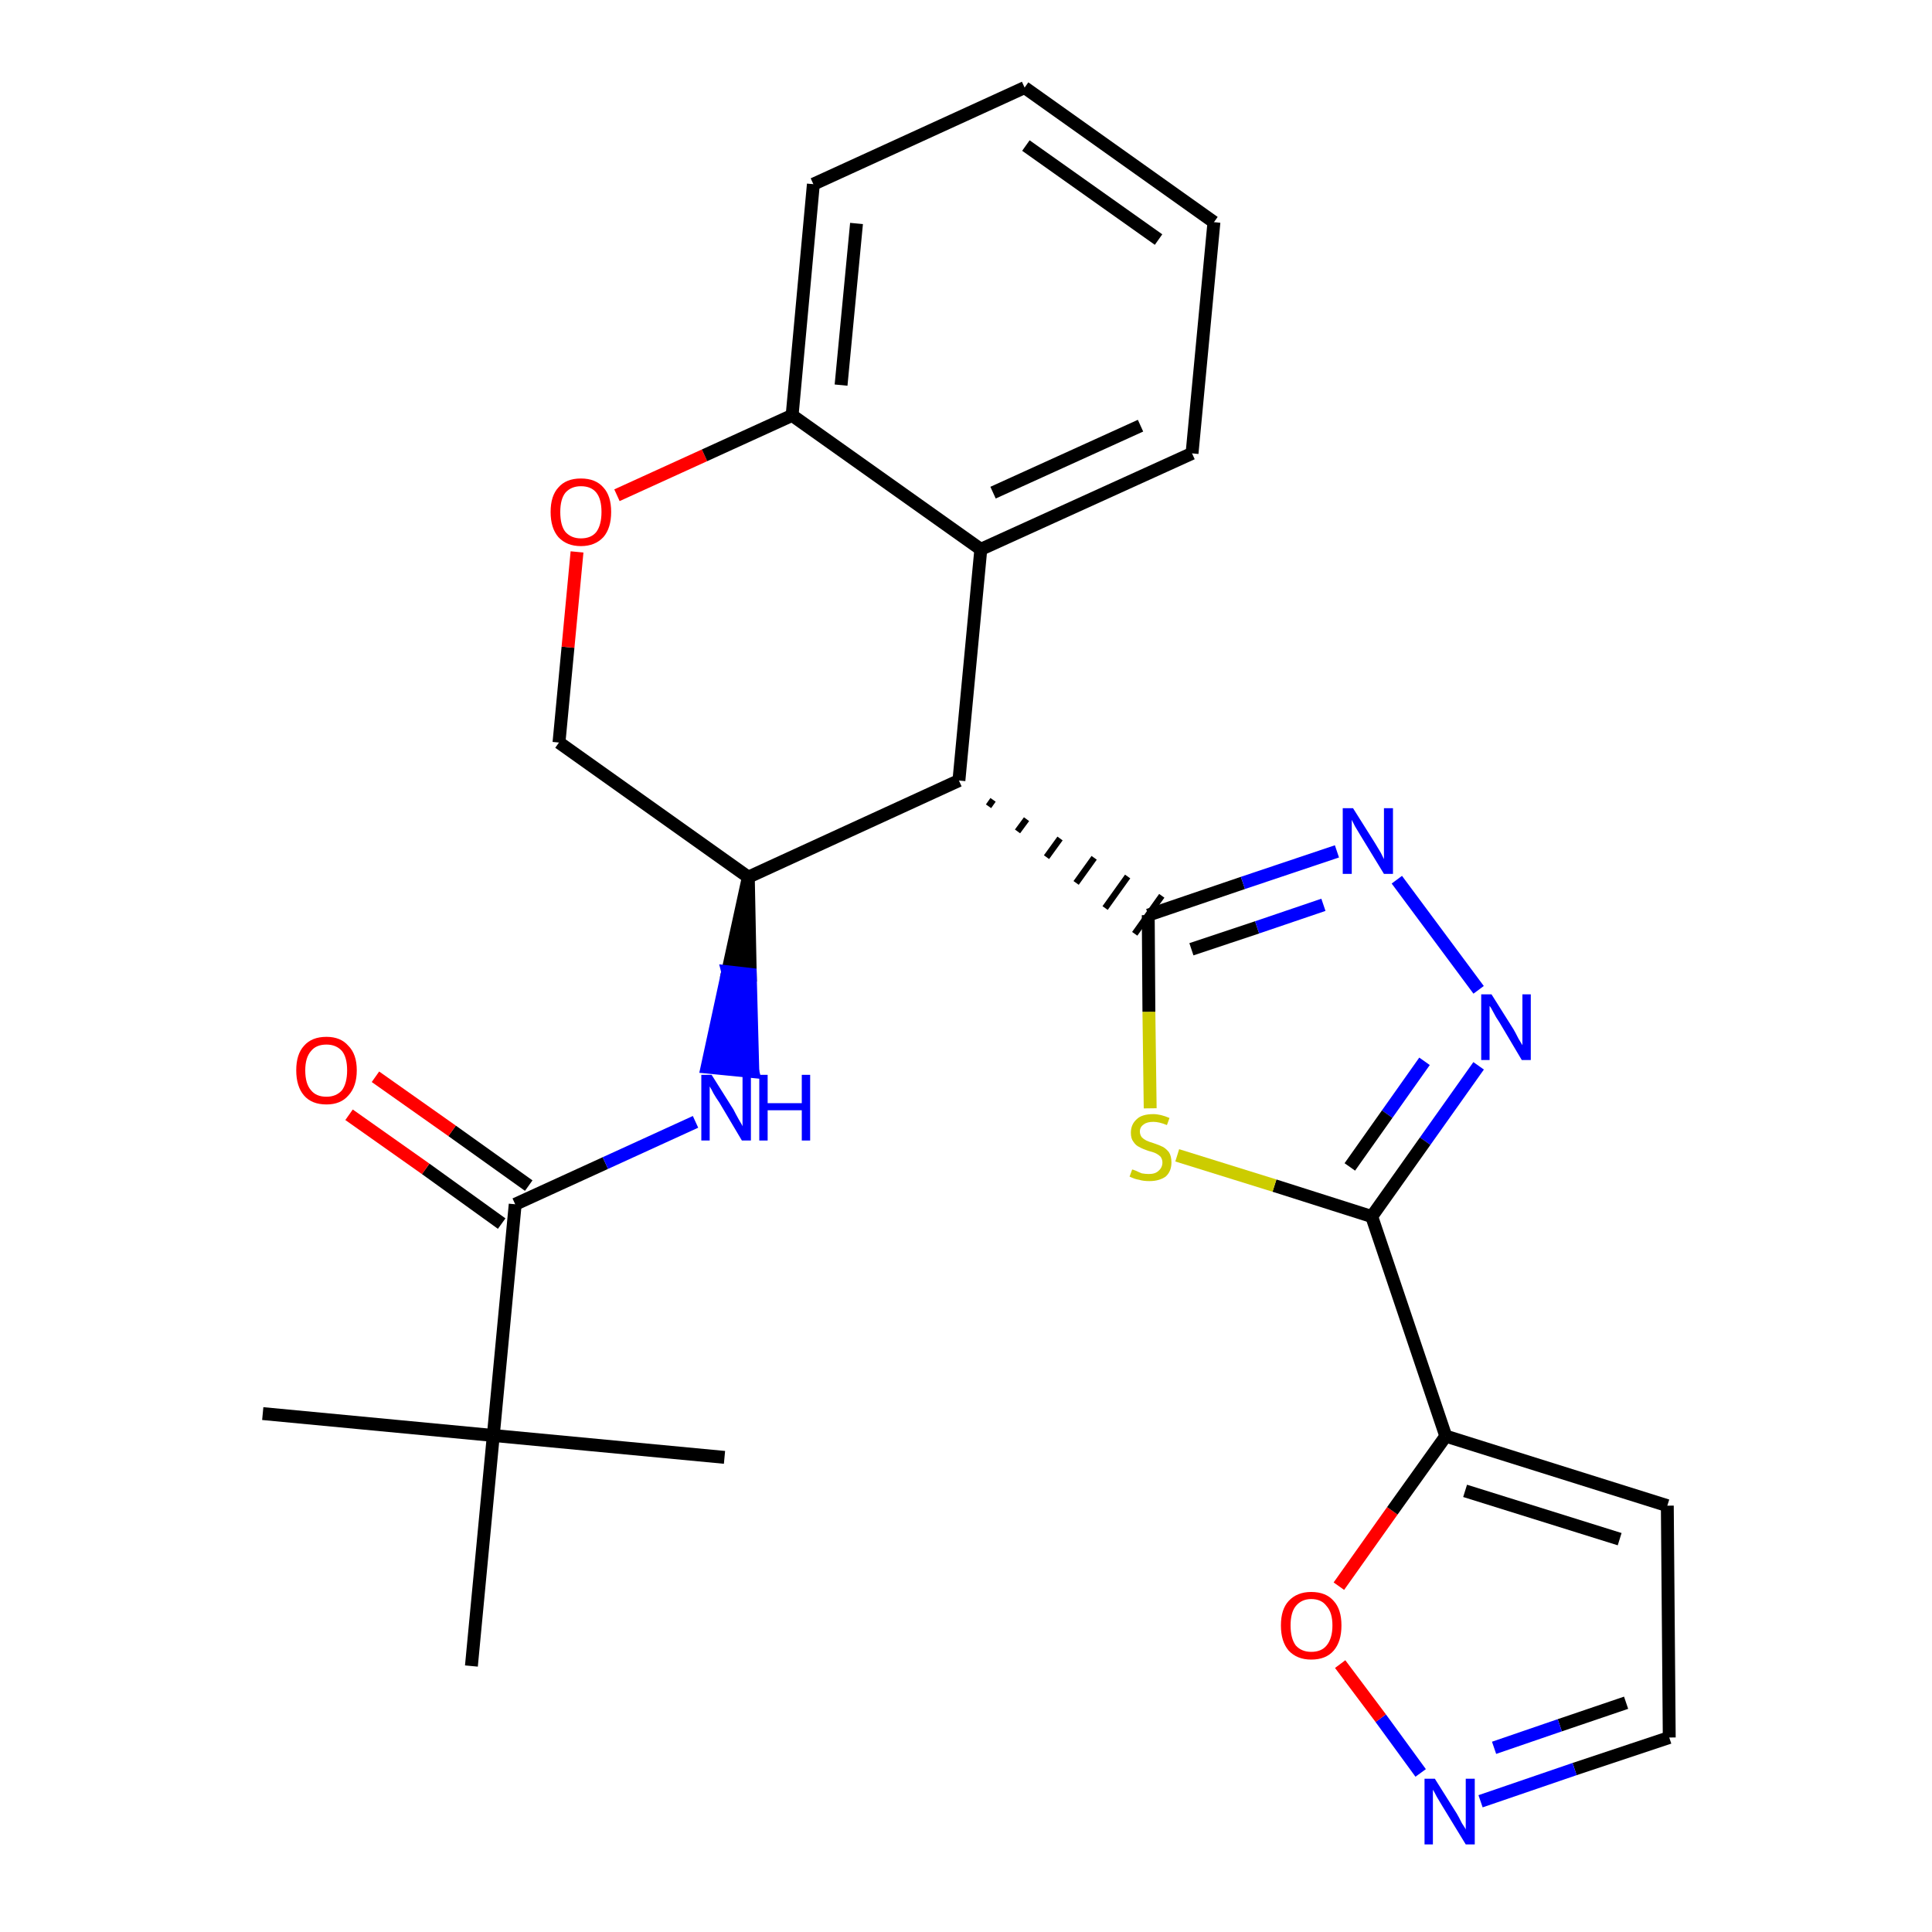 <?xml version='1.0' encoding='iso-8859-1'?>
<svg version='1.1' baseProfile='full'
              xmlns='http://www.w3.org/2000/svg'
                      xmlns:rdkit='http://www.rdkit.org/xml'
                      xmlns:xlink='http://www.w3.org/1999/xlink'
                  xml:space='preserve'
width='300px' height='300px' viewBox='0 0 300 300'>
<!-- END OF HEADER -->
<path class='bond-0 atom-0 atom-1' d='M 40.8,219.5 L 76.6,222.9' style='fill:none;fill-rule:evenodd;stroke:#000000;stroke-width:2.0px;stroke-linecap:butt;stroke-linejoin:miter;stroke-opacity:1' />
<path class='bond-1 atom-1 atom-2' d='M 76.6,222.9 L 112.5,226.3' style='fill:none;fill-rule:evenodd;stroke:#000000;stroke-width:2.0px;stroke-linecap:butt;stroke-linejoin:miter;stroke-opacity:1' />
<path class='bond-2 atom-1 atom-3' d='M 76.6,222.9 L 73.2,258.7' style='fill:none;fill-rule:evenodd;stroke:#000000;stroke-width:2.0px;stroke-linecap:butt;stroke-linejoin:miter;stroke-opacity:1' />
<path class='bond-3 atom-1 atom-4' d='M 76.6,222.9 L 80.0,187.0' style='fill:none;fill-rule:evenodd;stroke:#000000;stroke-width:2.0px;stroke-linecap:butt;stroke-linejoin:miter;stroke-opacity:1' />
<path class='bond-4 atom-4 atom-5' d='M 82.1,184.1 L 70.2,175.6' style='fill:none;fill-rule:evenodd;stroke:#000000;stroke-width:2.0px;stroke-linecap:butt;stroke-linejoin:miter;stroke-opacity:1' />
<path class='bond-4 atom-4 atom-5' d='M 70.2,175.6 L 58.3,167.2' style='fill:none;fill-rule:evenodd;stroke:#FF0000;stroke-width:2.0px;stroke-linecap:butt;stroke-linejoin:miter;stroke-opacity:1' />
<path class='bond-4 atom-4 atom-5' d='M 77.9,190.0 L 66.1,181.5' style='fill:none;fill-rule:evenodd;stroke:#000000;stroke-width:2.0px;stroke-linecap:butt;stroke-linejoin:miter;stroke-opacity:1' />
<path class='bond-4 atom-4 atom-5' d='M 66.1,181.5 L 54.2,173.1' style='fill:none;fill-rule:evenodd;stroke:#FF0000;stroke-width:2.0px;stroke-linecap:butt;stroke-linejoin:miter;stroke-opacity:1' />
<path class='bond-5 atom-4 atom-6' d='M 80.0,187.0 L 94.0,180.6' style='fill:none;fill-rule:evenodd;stroke:#000000;stroke-width:2.0px;stroke-linecap:butt;stroke-linejoin:miter;stroke-opacity:1' />
<path class='bond-5 atom-4 atom-6' d='M 94.0,180.6 L 108.0,174.2' style='fill:none;fill-rule:evenodd;stroke:#0000FF;stroke-width:2.0px;stroke-linecap:butt;stroke-linejoin:miter;stroke-opacity:1' />
<path class='bond-6 atom-7 atom-6' d='M 116.2,136.2 L 113.0,150.9 L 116.5,151.3 Z' style='fill:#000000;fill-rule:evenodd;fill-opacity:1;stroke:#000000;stroke-width:2.0px;stroke-linecap:butt;stroke-linejoin:miter;stroke-opacity:1;' />
<path class='bond-6 atom-7 atom-6' d='M 113.0,150.9 L 116.9,166.4 L 109.8,165.7 Z' style='fill:#0000FF;fill-rule:evenodd;fill-opacity:1;stroke:#0000FF;stroke-width:2.0px;stroke-linecap:butt;stroke-linejoin:miter;stroke-opacity:1;' />
<path class='bond-6 atom-7 atom-6' d='M 113.0,150.9 L 116.5,151.3 L 116.9,166.4 Z' style='fill:#0000FF;fill-rule:evenodd;fill-opacity:1;stroke:#0000FF;stroke-width:2.0px;stroke-linecap:butt;stroke-linejoin:miter;stroke-opacity:1;' />
<path class='bond-7 atom-7 atom-8' d='M 116.2,136.2 L 86.8,115.3' style='fill:none;fill-rule:evenodd;stroke:#000000;stroke-width:2.0px;stroke-linecap:butt;stroke-linejoin:miter;stroke-opacity:1' />
<path class='bond-26 atom-16 atom-7' d='M 148.9,121.2 L 116.2,136.2' style='fill:none;fill-rule:evenodd;stroke:#000000;stroke-width:2.0px;stroke-linecap:butt;stroke-linejoin:miter;stroke-opacity:1' />
<path class='bond-8 atom-8 atom-9' d='M 86.8,115.3 L 88.2,100.5' style='fill:none;fill-rule:evenodd;stroke:#000000;stroke-width:2.0px;stroke-linecap:butt;stroke-linejoin:miter;stroke-opacity:1' />
<path class='bond-8 atom-8 atom-9' d='M 88.2,100.5 L 89.6,85.7' style='fill:none;fill-rule:evenodd;stroke:#FF0000;stroke-width:2.0px;stroke-linecap:butt;stroke-linejoin:miter;stroke-opacity:1' />
<path class='bond-9 atom-9 atom-10' d='M 95.8,76.9 L 109.4,70.7' style='fill:none;fill-rule:evenodd;stroke:#FF0000;stroke-width:2.0px;stroke-linecap:butt;stroke-linejoin:miter;stroke-opacity:1' />
<path class='bond-9 atom-9 atom-10' d='M 109.4,70.7 L 123.0,64.5' style='fill:none;fill-rule:evenodd;stroke:#000000;stroke-width:2.0px;stroke-linecap:butt;stroke-linejoin:miter;stroke-opacity:1' />
<path class='bond-10 atom-10 atom-11' d='M 123.0,64.5 L 126.3,28.6' style='fill:none;fill-rule:evenodd;stroke:#000000;stroke-width:2.0px;stroke-linecap:butt;stroke-linejoin:miter;stroke-opacity:1' />
<path class='bond-10 atom-10 atom-11' d='M 130.6,59.8 L 133.0,34.7' style='fill:none;fill-rule:evenodd;stroke:#000000;stroke-width:2.0px;stroke-linecap:butt;stroke-linejoin:miter;stroke-opacity:1' />
<path class='bond-28 atom-15 atom-10' d='M 152.3,85.3 L 123.0,64.5' style='fill:none;fill-rule:evenodd;stroke:#000000;stroke-width:2.0px;stroke-linecap:butt;stroke-linejoin:miter;stroke-opacity:1' />
<path class='bond-11 atom-11 atom-12' d='M 126.3,28.6 L 159.1,13.6' style='fill:none;fill-rule:evenodd;stroke:#000000;stroke-width:2.0px;stroke-linecap:butt;stroke-linejoin:miter;stroke-opacity:1' />
<path class='bond-12 atom-12 atom-13' d='M 159.1,13.6 L 188.5,34.5' style='fill:none;fill-rule:evenodd;stroke:#000000;stroke-width:2.0px;stroke-linecap:butt;stroke-linejoin:miter;stroke-opacity:1' />
<path class='bond-12 atom-12 atom-13' d='M 159.3,22.6 L 179.9,37.2' style='fill:none;fill-rule:evenodd;stroke:#000000;stroke-width:2.0px;stroke-linecap:butt;stroke-linejoin:miter;stroke-opacity:1' />
<path class='bond-13 atom-13 atom-14' d='M 188.5,34.5 L 185.1,70.4' style='fill:none;fill-rule:evenodd;stroke:#000000;stroke-width:2.0px;stroke-linecap:butt;stroke-linejoin:miter;stroke-opacity:1' />
<path class='bond-14 atom-14 atom-15' d='M 185.1,70.4 L 152.3,85.3' style='fill:none;fill-rule:evenodd;stroke:#000000;stroke-width:2.0px;stroke-linecap:butt;stroke-linejoin:miter;stroke-opacity:1' />
<path class='bond-14 atom-14 atom-15' d='M 177.1,66.1 L 154.2,76.5' style='fill:none;fill-rule:evenodd;stroke:#000000;stroke-width:2.0px;stroke-linecap:butt;stroke-linejoin:miter;stroke-opacity:1' />
<path class='bond-15 atom-15 atom-16' d='M 152.3,85.3 L 148.9,121.2' style='fill:none;fill-rule:evenodd;stroke:#000000;stroke-width:2.0px;stroke-linecap:butt;stroke-linejoin:miter;stroke-opacity:1' />
<path class='bond-16 atom-16 atom-17' d='M 153.5,125.2 L 154.2,124.2' style='fill:none;fill-rule:evenodd;stroke:#000000;stroke-width:1.0px;stroke-linecap:butt;stroke-linejoin:miter;stroke-opacity:1' />
<path class='bond-16 atom-16 atom-17' d='M 158.0,129.1 L 159.4,127.2' style='fill:none;fill-rule:evenodd;stroke:#000000;stroke-width:1.0px;stroke-linecap:butt;stroke-linejoin:miter;stroke-opacity:1' />
<path class='bond-16 atom-16 atom-17' d='M 162.5,133.1 L 164.6,130.2' style='fill:none;fill-rule:evenodd;stroke:#000000;stroke-width:1.0px;stroke-linecap:butt;stroke-linejoin:miter;stroke-opacity:1' />
<path class='bond-16 atom-16 atom-17' d='M 167.1,137.1 L 169.9,133.2' style='fill:none;fill-rule:evenodd;stroke:#000000;stroke-width:1.0px;stroke-linecap:butt;stroke-linejoin:miter;stroke-opacity:1' />
<path class='bond-16 atom-16 atom-17' d='M 171.6,141.0 L 175.1,136.1' style='fill:none;fill-rule:evenodd;stroke:#000000;stroke-width:1.0px;stroke-linecap:butt;stroke-linejoin:miter;stroke-opacity:1' />
<path class='bond-16 atom-16 atom-17' d='M 176.2,145.0 L 180.4,139.1' style='fill:none;fill-rule:evenodd;stroke:#000000;stroke-width:1.0px;stroke-linecap:butt;stroke-linejoin:miter;stroke-opacity:1' />
<path class='bond-17 atom-17 atom-18' d='M 178.3,142.1 L 193.0,137.1' style='fill:none;fill-rule:evenodd;stroke:#000000;stroke-width:2.0px;stroke-linecap:butt;stroke-linejoin:miter;stroke-opacity:1' />
<path class='bond-17 atom-17 atom-18' d='M 193.0,137.1 L 207.6,132.2' style='fill:none;fill-rule:evenodd;stroke:#0000FF;stroke-width:2.0px;stroke-linecap:butt;stroke-linejoin:miter;stroke-opacity:1' />
<path class='bond-17 atom-17 atom-18' d='M 185.0,147.4 L 195.2,144.0' style='fill:none;fill-rule:evenodd;stroke:#000000;stroke-width:2.0px;stroke-linecap:butt;stroke-linejoin:miter;stroke-opacity:1' />
<path class='bond-17 atom-17 atom-18' d='M 195.2,144.0 L 205.5,140.5' style='fill:none;fill-rule:evenodd;stroke:#0000FF;stroke-width:2.0px;stroke-linecap:butt;stroke-linejoin:miter;stroke-opacity:1' />
<path class='bond-27 atom-26 atom-17' d='M 178.6,172.1 L 178.4,157.1' style='fill:none;fill-rule:evenodd;stroke:#CCCC00;stroke-width:2.0px;stroke-linecap:butt;stroke-linejoin:miter;stroke-opacity:1' />
<path class='bond-27 atom-26 atom-17' d='M 178.4,157.1 L 178.3,142.1' style='fill:none;fill-rule:evenodd;stroke:#000000;stroke-width:2.0px;stroke-linecap:butt;stroke-linejoin:miter;stroke-opacity:1' />
<path class='bond-18 atom-18 atom-19' d='M 216.9,136.6 L 229.6,153.7' style='fill:none;fill-rule:evenodd;stroke:#0000FF;stroke-width:2.0px;stroke-linecap:butt;stroke-linejoin:miter;stroke-opacity:1' />
<path class='bond-19 atom-19 atom-20' d='M 229.6,165.5 L 221.3,177.2' style='fill:none;fill-rule:evenodd;stroke:#0000FF;stroke-width:2.0px;stroke-linecap:butt;stroke-linejoin:miter;stroke-opacity:1' />
<path class='bond-19 atom-19 atom-20' d='M 221.3,177.2 L 213.0,188.9' style='fill:none;fill-rule:evenodd;stroke:#000000;stroke-width:2.0px;stroke-linecap:butt;stroke-linejoin:miter;stroke-opacity:1' />
<path class='bond-19 atom-19 atom-20' d='M 221.2,164.8 L 215.4,173.0' style='fill:none;fill-rule:evenodd;stroke:#0000FF;stroke-width:2.0px;stroke-linecap:butt;stroke-linejoin:miter;stroke-opacity:1' />
<path class='bond-19 atom-19 atom-20' d='M 215.4,173.0 L 209.6,181.2' style='fill:none;fill-rule:evenodd;stroke:#000000;stroke-width:2.0px;stroke-linecap:butt;stroke-linejoin:miter;stroke-opacity:1' />
<path class='bond-20 atom-20 atom-21' d='M 213.0,188.9 L 224.5,223.0' style='fill:none;fill-rule:evenodd;stroke:#000000;stroke-width:2.0px;stroke-linecap:butt;stroke-linejoin:miter;stroke-opacity:1' />
<path class='bond-25 atom-20 atom-26' d='M 213.0,188.9 L 197.9,184.1' style='fill:none;fill-rule:evenodd;stroke:#000000;stroke-width:2.0px;stroke-linecap:butt;stroke-linejoin:miter;stroke-opacity:1' />
<path class='bond-25 atom-20 atom-26' d='M 197.9,184.1 L 182.8,179.4' style='fill:none;fill-rule:evenodd;stroke:#CCCC00;stroke-width:2.0px;stroke-linecap:butt;stroke-linejoin:miter;stroke-opacity:1' />
<path class='bond-21 atom-21 atom-22' d='M 224.5,223.0 L 258.9,233.8' style='fill:none;fill-rule:evenodd;stroke:#000000;stroke-width:2.0px;stroke-linecap:butt;stroke-linejoin:miter;stroke-opacity:1' />
<path class='bond-21 atom-21 atom-22' d='M 227.5,231.5 L 251.5,239.0' style='fill:none;fill-rule:evenodd;stroke:#000000;stroke-width:2.0px;stroke-linecap:butt;stroke-linejoin:miter;stroke-opacity:1' />
<path class='bond-29 atom-25 atom-21' d='M 207.9,246.3 L 216.2,234.6' style='fill:none;fill-rule:evenodd;stroke:#FF0000;stroke-width:2.0px;stroke-linecap:butt;stroke-linejoin:miter;stroke-opacity:1' />
<path class='bond-29 atom-25 atom-21' d='M 216.2,234.6 L 224.5,223.0' style='fill:none;fill-rule:evenodd;stroke:#000000;stroke-width:2.0px;stroke-linecap:butt;stroke-linejoin:miter;stroke-opacity:1' />
<path class='bond-22 atom-22 atom-23' d='M 258.9,233.8 L 259.2,269.8' style='fill:none;fill-rule:evenodd;stroke:#000000;stroke-width:2.0px;stroke-linecap:butt;stroke-linejoin:miter;stroke-opacity:1' />
<path class='bond-23 atom-23 atom-24' d='M 259.2,269.8 L 244.5,274.7' style='fill:none;fill-rule:evenodd;stroke:#000000;stroke-width:2.0px;stroke-linecap:butt;stroke-linejoin:miter;stroke-opacity:1' />
<path class='bond-23 atom-23 atom-24' d='M 244.5,274.7 L 229.9,279.7' style='fill:none;fill-rule:evenodd;stroke:#0000FF;stroke-width:2.0px;stroke-linecap:butt;stroke-linejoin:miter;stroke-opacity:1' />
<path class='bond-23 atom-23 atom-24' d='M 252.5,264.4 L 242.2,267.9' style='fill:none;fill-rule:evenodd;stroke:#000000;stroke-width:2.0px;stroke-linecap:butt;stroke-linejoin:miter;stroke-opacity:1' />
<path class='bond-23 atom-23 atom-24' d='M 242.2,267.9 L 232.0,271.4' style='fill:none;fill-rule:evenodd;stroke:#0000FF;stroke-width:2.0px;stroke-linecap:butt;stroke-linejoin:miter;stroke-opacity:1' />
<path class='bond-24 atom-24 atom-25' d='M 220.6,275.3 L 214.4,266.8' style='fill:none;fill-rule:evenodd;stroke:#0000FF;stroke-width:2.0px;stroke-linecap:butt;stroke-linejoin:miter;stroke-opacity:1' />
<path class='bond-24 atom-24 atom-25' d='M 214.4,266.8 L 208.1,258.4' style='fill:none;fill-rule:evenodd;stroke:#FF0000;stroke-width:2.0px;stroke-linecap:butt;stroke-linejoin:miter;stroke-opacity:1' />
<path  class='atom-5' d='M 46.0 166.2
Q 46.0 163.7, 47.2 162.4
Q 48.4 161.0, 50.7 161.0
Q 52.9 161.0, 54.1 162.4
Q 55.4 163.7, 55.4 166.2
Q 55.4 168.7, 54.1 170.1
Q 52.9 171.5, 50.7 171.5
Q 48.4 171.5, 47.2 170.1
Q 46.0 168.7, 46.0 166.2
M 50.7 170.3
Q 52.2 170.3, 53.1 169.3
Q 53.9 168.2, 53.9 166.2
Q 53.9 164.2, 53.1 163.2
Q 52.2 162.2, 50.7 162.2
Q 49.1 162.2, 48.3 163.2
Q 47.4 164.2, 47.4 166.2
Q 47.4 168.3, 48.3 169.3
Q 49.1 170.3, 50.7 170.3
' fill='#FF0000'/>
<path  class='atom-6' d='M 110.5 166.9
L 113.9 172.3
Q 114.2 172.9, 114.7 173.8
Q 115.3 174.8, 115.3 174.9
L 115.3 166.9
L 116.6 166.9
L 116.6 177.1
L 115.2 177.1
L 111.7 171.2
Q 111.2 170.5, 110.8 169.8
Q 110.4 169.0, 110.2 168.7
L 110.2 177.1
L 108.9 177.1
L 108.9 166.9
L 110.5 166.9
' fill='#0000FF'/>
<path  class='atom-6' d='M 117.9 166.9
L 119.2 166.9
L 119.2 171.3
L 124.5 171.3
L 124.5 166.9
L 125.8 166.9
L 125.8 177.1
L 124.5 177.1
L 124.5 172.4
L 119.2 172.4
L 119.2 177.1
L 117.9 177.1
L 117.9 166.9
' fill='#0000FF'/>
<path  class='atom-9' d='M 85.5 79.5
Q 85.5 77.0, 86.7 75.7
Q 87.9 74.3, 90.2 74.3
Q 92.5 74.3, 93.7 75.7
Q 94.9 77.0, 94.9 79.5
Q 94.9 82.0, 93.7 83.4
Q 92.4 84.8, 90.2 84.8
Q 88.0 84.8, 86.7 83.4
Q 85.5 82.0, 85.5 79.5
M 90.2 83.6
Q 91.8 83.6, 92.6 82.6
Q 93.4 81.5, 93.4 79.5
Q 93.4 77.5, 92.6 76.5
Q 91.8 75.5, 90.2 75.5
Q 88.7 75.5, 87.8 76.5
Q 87.0 77.5, 87.0 79.5
Q 87.0 81.6, 87.8 82.6
Q 88.7 83.6, 90.2 83.6
' fill='#FF0000'/>
<path  class='atom-18' d='M 210.1 125.5
L 213.5 130.9
Q 213.8 131.4, 214.4 132.4
Q 214.9 133.4, 214.9 133.4
L 214.9 125.5
L 216.3 125.5
L 216.3 135.7
L 214.9 135.7
L 211.3 129.8
Q 210.9 129.1, 210.4 128.3
Q 210.0 127.5, 209.9 127.3
L 209.9 135.7
L 208.5 135.7
L 208.5 125.5
L 210.1 125.5
' fill='#0000FF'/>
<path  class='atom-19' d='M 231.6 154.4
L 235.0 159.8
Q 235.3 160.3, 235.8 161.3
Q 236.4 162.3, 236.4 162.3
L 236.4 154.4
L 237.7 154.4
L 237.7 164.6
L 236.3 164.6
L 232.8 158.7
Q 232.3 158.0, 231.9 157.2
Q 231.5 156.4, 231.3 156.2
L 231.3 164.6
L 230.0 164.6
L 230.0 154.4
L 231.6 154.4
' fill='#0000FF'/>
<path  class='atom-24' d='M 222.8 276.2
L 226.2 281.6
Q 226.5 282.1, 227.0 283.1
Q 227.6 284.0, 227.6 284.1
L 227.6 276.2
L 229.0 276.2
L 229.0 286.4
L 227.6 286.4
L 224.0 280.5
Q 223.6 279.8, 223.1 279.0
Q 222.7 278.2, 222.5 277.9
L 222.5 286.4
L 221.2 286.4
L 221.2 276.2
L 222.8 276.2
' fill='#0000FF'/>
<path  class='atom-25' d='M 198.9 252.4
Q 198.9 249.9, 200.1 248.6
Q 201.4 247.2, 203.6 247.2
Q 205.9 247.2, 207.1 248.6
Q 208.3 249.9, 208.3 252.4
Q 208.3 254.9, 207.1 256.3
Q 205.9 257.7, 203.6 257.7
Q 201.4 257.7, 200.1 256.3
Q 198.9 254.9, 198.9 252.4
M 203.6 256.5
Q 205.2 256.5, 206.0 255.5
Q 206.9 254.4, 206.9 252.4
Q 206.9 250.4, 206.0 249.4
Q 205.2 248.3, 203.6 248.3
Q 202.1 248.3, 201.2 249.4
Q 200.4 250.4, 200.4 252.4
Q 200.4 254.4, 201.2 255.5
Q 202.1 256.5, 203.6 256.5
' fill='#FF0000'/>
<path  class='atom-26' d='M 175.8 181.6
Q 175.9 181.6, 176.4 181.8
Q 176.8 182.0, 177.3 182.2
Q 177.9 182.3, 178.4 182.3
Q 179.4 182.3, 179.9 181.8
Q 180.5 181.3, 180.5 180.5
Q 180.5 180.0, 180.2 179.6
Q 179.9 179.3, 179.5 179.1
Q 179.1 178.9, 178.3 178.7
Q 177.4 178.4, 176.9 178.1
Q 176.4 177.9, 176.0 177.3
Q 175.6 176.8, 175.6 175.9
Q 175.6 174.6, 176.5 173.8
Q 177.3 173.0, 179.1 173.0
Q 180.2 173.0, 181.6 173.6
L 181.2 174.7
Q 180.0 174.2, 179.1 174.2
Q 178.1 174.2, 177.6 174.6
Q 177.0 175.0, 177.0 175.7
Q 177.0 176.2, 177.3 176.6
Q 177.6 176.9, 178.0 177.1
Q 178.4 177.3, 179.1 177.5
Q 180.0 177.8, 180.6 178.1
Q 181.1 178.4, 181.5 178.9
Q 181.9 179.5, 181.9 180.5
Q 181.9 181.9, 181.0 182.7
Q 180.0 183.4, 178.5 183.4
Q 177.5 183.4, 176.9 183.2
Q 176.2 183.1, 175.4 182.7
L 175.8 181.6
' fill='#CCCC00'/>
</svg>
